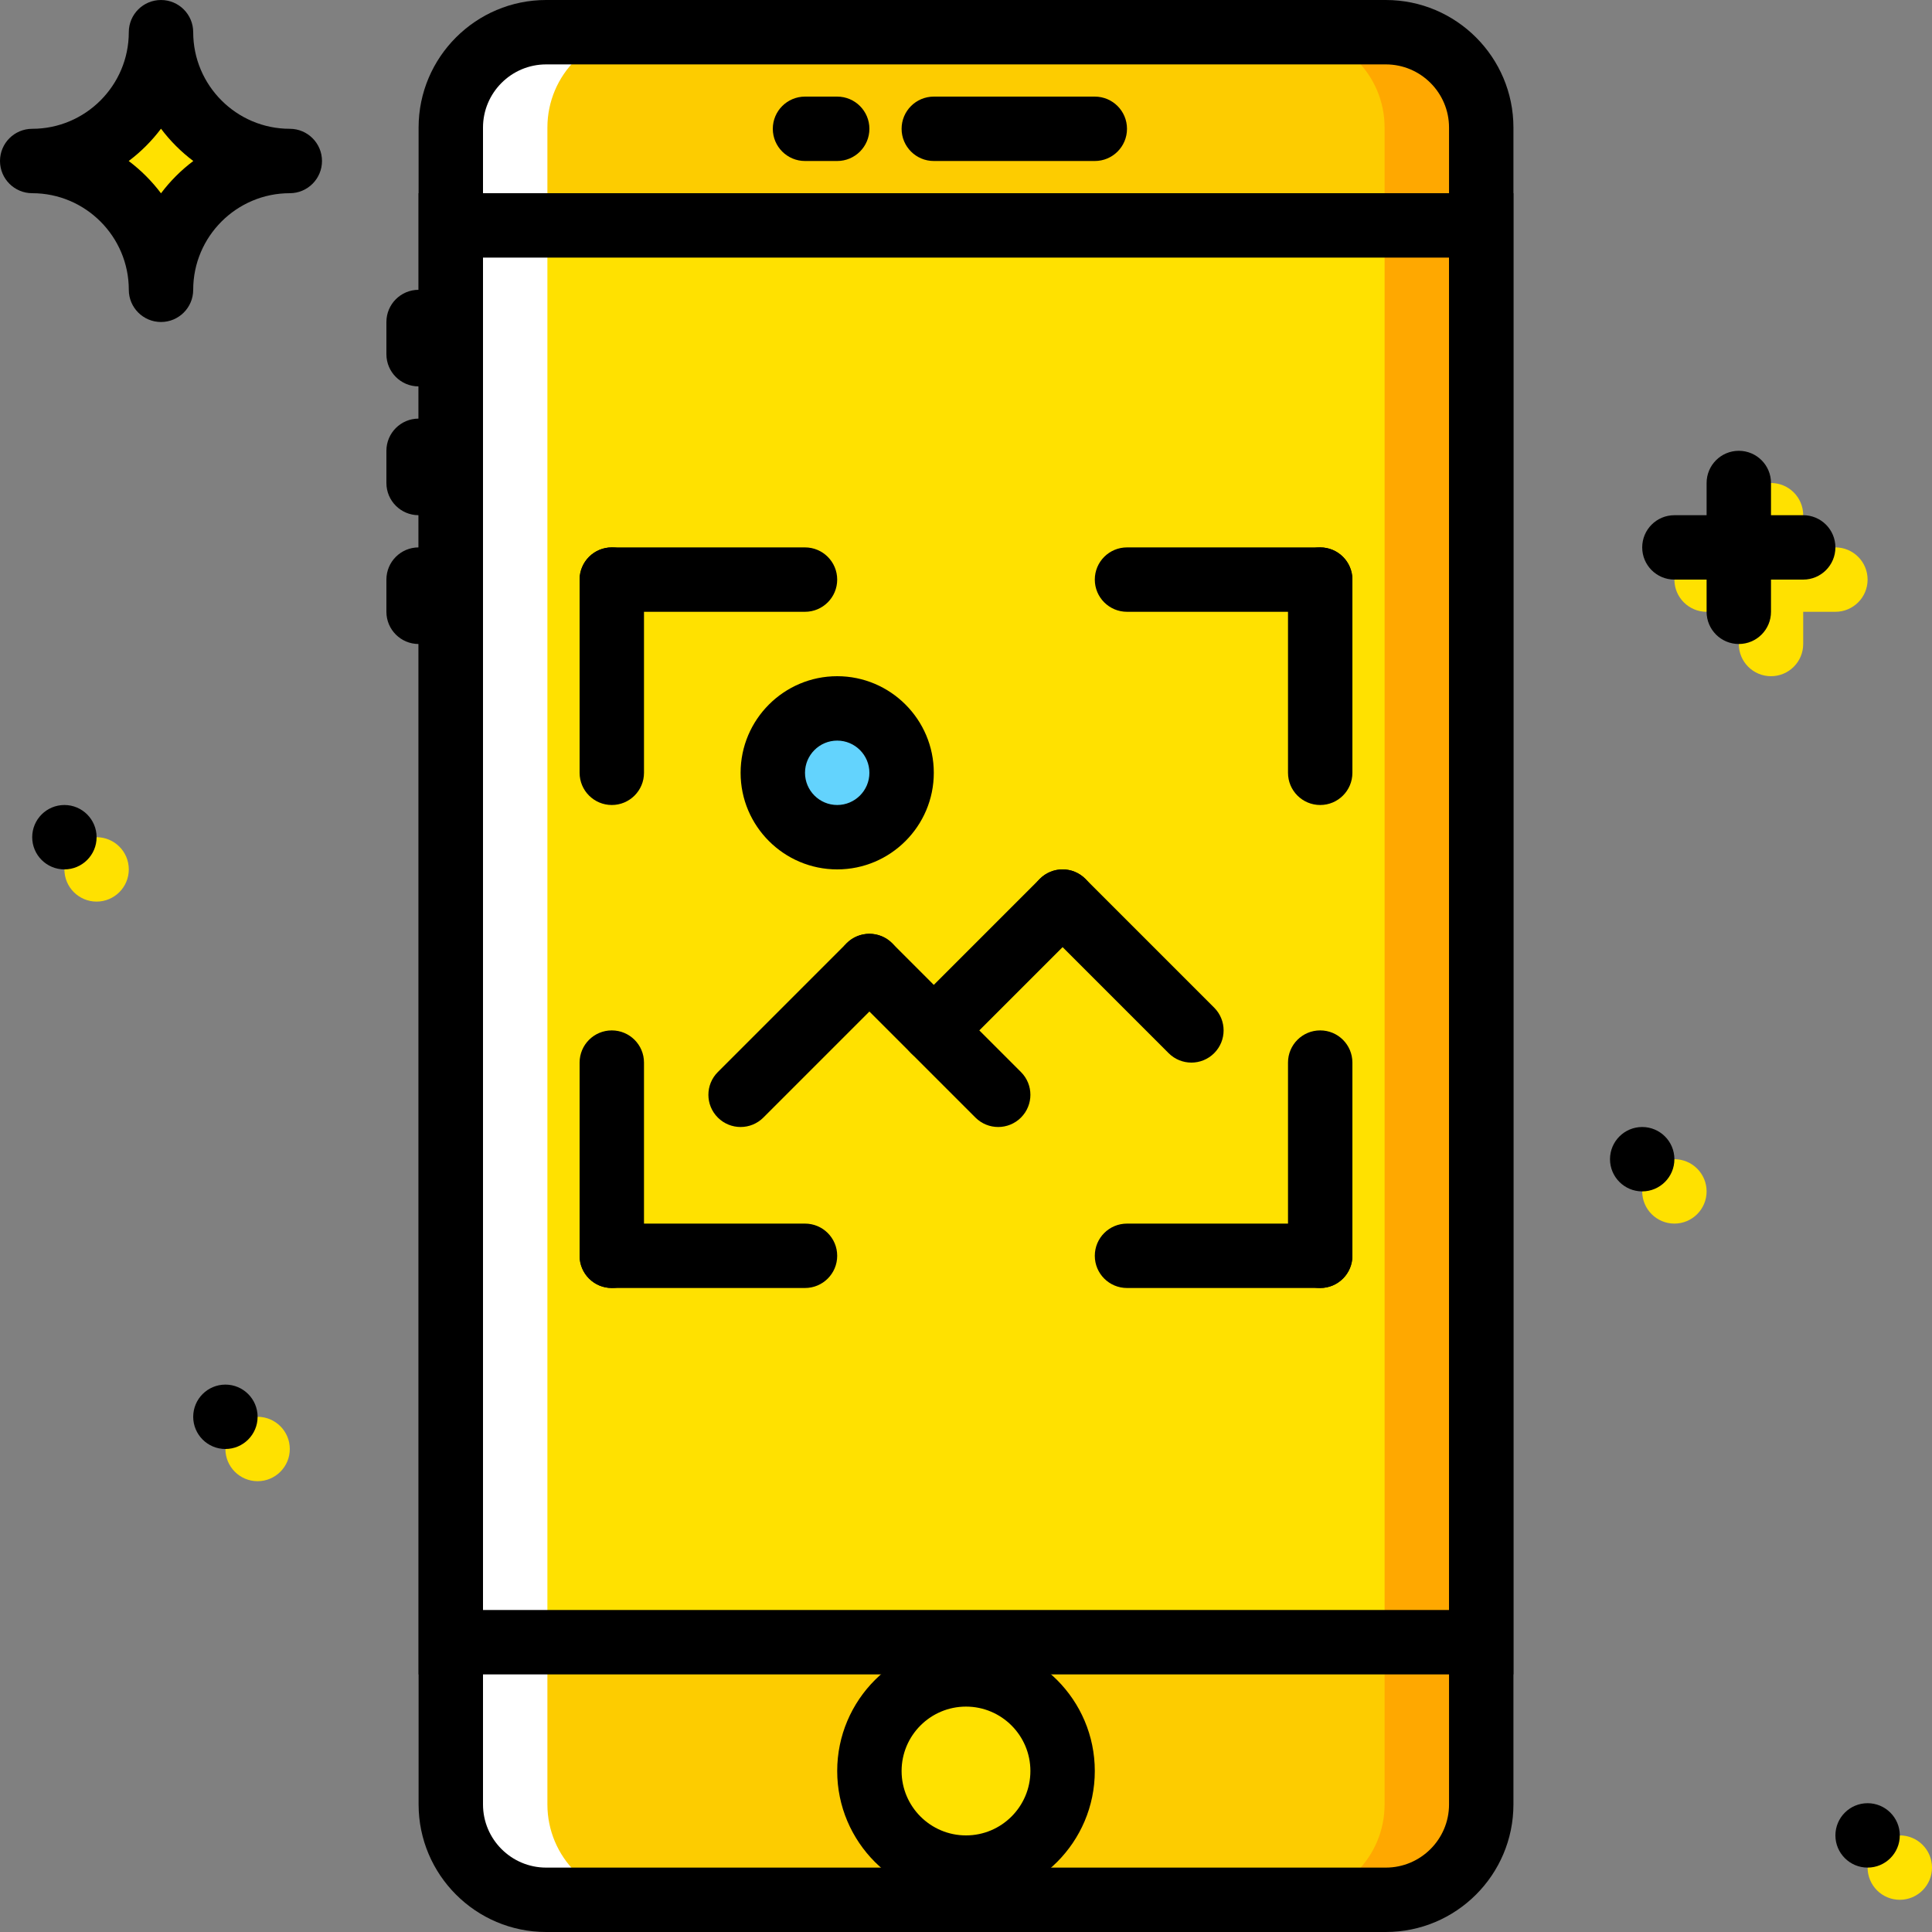 <?xml version="1.0" encoding="iso-8859-1"?>
<!-- Generator: Adobe Illustrator 19.0.0, SVG Export Plug-In . SVG Version: 6.00 Build 0)  -->
<svg version="1.1" id="Layer_1" xmlns="http://www.w3.org/2000/svg" xmlns:xlink="http://www.w3.org/1999/xlink" x="0px" y="0px"
	 viewBox="0 0 512 512" style="enable-background:new 0 0 512 512;" xml:space="preserve">
<rect x="0" y="0" width="512" height="512" fill="#808080" stroke="none"/>
<g transform="translate(1 1)">
	<g>
		<path style="fill:#FFE100;" d="M41.667,7.533c0,18.867-15.266,34.133-34.133,34.133c18.867,0,34.133,15.266,34.133,34.133
			c0-18.867,15.266-34.133,34.133-34.133C56.933,41.667,41.667,26.401,41.667,7.533"/>
		<path style="fill:#FFE100;" d="M468.333,178.2c-4.719,0-8.533-3.823-8.533-8.533v-34.133c0-4.71,3.814-8.533,8.533-8.533
			c4.719,0,8.533,3.823,8.533,8.533v34.133C476.867,174.377,473.052,178.2,468.333,178.2z"/>
		<path style="fill:#FFE100;" d="M485.4,161.133h-34.133c-4.719,0-8.533-3.823-8.533-8.533s3.814-8.533,8.533-8.533H485.4
			c4.719,0,8.533,3.823,8.533,8.533S490.119,161.133,485.4,161.133z"/>
		<path style="fill:#FFE100;" d="M75.8,383c0,4.71-3.823,8.533-8.533,8.533s-8.533-3.823-8.533-8.533s3.823-8.533,8.533-8.533
			S75.8,378.29,75.8,383"/>
		<path style="fill:#FFE100;" d="M33.133,229.4c0,4.71-3.823,8.533-8.533,8.533s-8.533-3.823-8.533-8.533s3.823-8.533,8.533-8.533
			S33.133,224.69,33.133,229.4"/>
		<path style="fill:#FFE100;" d="M451.267,314.733c0,4.71-3.823,8.533-8.533,8.533s-8.533-3.823-8.533-8.533
			s3.823-8.533,8.533-8.533S451.267,310.023,451.267,314.733"/>
		<path style="fill:#FFE100;" d="M511,493.933c0,4.71-3.823,8.533-8.533,8.533s-8.533-3.823-8.533-8.533s3.823-8.533,8.533-8.533
			S511,489.223,511,493.933"/>
	</g>
	<path style="fill:#FDCC00;" d="M366.258,502.467H143.734c-13.96,0-25.267-11.315-25.267-25.276V32.809
		c0-13.96,11.307-25.276,25.267-25.276h222.524c13.961,0,25.276,11.315,25.276,25.276v444.382
		C391.542,491.152,380.218,502.467,366.258,502.467"/>
	<polygon style="fill:#FFE100;" points="118.467,434.2 391.533,434.2 391.533,58.733 118.467,58.733 	"/>
	<path style="fill:#63D3FD;" d="M237.933,203.8c0,9.429-7.637,17.067-17.067,17.067c-9.429,0-17.067-7.637-17.067-17.067
		c0-9.429,7.637-17.067,17.067-17.067C230.296,186.733,237.933,194.371,237.933,203.8"/>
	<path style="fill:#FFE100;" d="M280.6,468.333c0,14.14-11.46,25.6-25.6,25.6c-14.14,0-25.6-11.46-25.6-25.6
		c0-14.14,11.46-25.6,25.6-25.6C269.14,442.733,280.6,454.194,280.6,468.333"/>
	<path style="fill:#FFA800;" d="M366.258,7.533h-25.6c13.961,0,25.276,11.315,25.276,25.276v444.382
		c0,13.96-11.315,25.276-25.276,25.276h25.6c13.961,0,25.276-11.315,25.276-25.276V32.809
		C391.542,18.848,380.218,7.533,366.258,7.533"/>
	<path style="fill:#FFFFFF;" d="M143.742,7.533h25.6c-13.96,0-25.276,11.315-25.276,25.276v444.382
		c0,13.96,11.315,25.276,25.276,25.276h-25.6c-13.96,0-25.276-11.315-25.276-25.276V32.809
		C118.467,18.848,129.782,7.533,143.742,7.533"/>
	<path d="M366.258,511H143.734c-18.637,0-33.801-15.164-33.801-33.809V32.809C109.933,14.164,125.097-1,143.734-1h222.524
		c18.654,0,33.818,15.164,33.818,33.809v444.382C400.075,495.836,384.911,511,366.258,511z M143.734,16.067
		c-9.224,0-16.734,7.509-16.734,16.742v444.382c0,9.233,7.509,16.742,16.734,16.742h222.524c9.233,0,16.751-7.509,16.751-16.742
		V32.809c0-9.233-7.518-16.742-16.751-16.742H143.734z"/>
	<path d="M400.067,442.733H109.933V50.2h290.133V442.733z M127,425.667h256v-358.4H127V425.667z"/>
	<path d="M289.133,41.667h-42.667c-4.71,0-8.533-3.823-8.533-8.533s3.823-8.533,8.533-8.533h42.667c4.719,0,8.533,3.823,8.533,8.533
		S293.852,41.667,289.133,41.667z"/>
	<path d="M220.867,41.667h-8.533c-4.71,0-8.533-3.823-8.533-8.533s3.823-8.533,8.533-8.533h8.533c4.71,0,8.533,3.823,8.533,8.533
		S225.577,41.667,220.867,41.667z"/>
	<path d="M109.933,101.4c-4.71,0-8.533-3.823-8.533-8.533v-8.533c0-4.71,3.823-8.533,8.533-8.533c4.71,0,8.533,3.823,8.533,8.533
		v8.533C118.467,97.577,114.644,101.4,109.933,101.4z"/>
	<path d="M109.933,135.533c-4.71,0-8.533-3.823-8.533-8.533v-8.533c0-4.71,3.823-8.533,8.533-8.533c4.71,0,8.533,3.823,8.533,8.533
		V127C118.467,131.71,114.644,135.533,109.933,135.533z"/>
	<path d="M109.933,169.667c-4.71,0-8.533-3.823-8.533-8.533V152.6c0-4.71,3.823-8.533,8.533-8.533c4.71,0,8.533,3.823,8.533,8.533
		v8.533C118.467,165.844,114.644,169.667,109.933,169.667z"/>
	<path d="M255,502.467c-18.824,0-34.133-15.309-34.133-34.133c0-18.824,15.309-34.133,34.133-34.133s34.133,15.309,34.133,34.133
		C289.133,487.158,273.824,502.467,255,502.467z M255,451.267c-9.412,0-17.067,7.654-17.067,17.067
		c0,9.412,7.654,17.067,17.067,17.067s17.067-7.654,17.067-17.067C272.067,458.921,264.412,451.267,255,451.267z"/>
	<path d="M161.133,212.333c-4.71,0-8.533-3.823-8.533-8.533v-51.2c0-4.71,3.823-8.533,8.533-8.533s8.533,3.823,8.533,8.533v51.2
		C169.667,208.51,165.844,212.333,161.133,212.333z"/>
	<path d="M212.333,161.133h-51.2c-4.71,0-8.533-3.823-8.533-8.533s3.823-8.533,8.533-8.533h51.2c4.71,0,8.533,3.823,8.533,8.533
		S217.044,161.133,212.333,161.133z"/>
	<path d="M348.867,212.333c-4.719,0-8.533-3.823-8.533-8.533v-51.2c0-4.71,3.814-8.533,8.533-8.533c4.719,0,8.533,3.823,8.533,8.533
		v51.2C357.4,208.51,353.586,212.333,348.867,212.333z"/>
	<path d="M348.867,161.133h-51.2c-4.719,0-8.533-3.823-8.533-8.533s3.814-8.533,8.533-8.533h51.2c4.719,0,8.533,3.823,8.533,8.533
		S353.586,161.133,348.867,161.133z"/>
	<path d="M348.867,340.333c-4.719,0-8.533-3.814-8.533-8.533v-51.2c0-4.719,3.814-8.533,8.533-8.533
		c4.719,0,8.533,3.814,8.533,8.533v51.2C357.4,336.519,353.586,340.333,348.867,340.333z"/>
	<path d="M348.867,340.333h-51.2c-4.719,0-8.533-3.814-8.533-8.533s3.814-8.533,8.533-8.533h51.2c4.719,0,8.533,3.814,8.533,8.533
		S353.586,340.333,348.867,340.333z"/>
	<path d="M161.133,340.333c-4.71,0-8.533-3.814-8.533-8.533v-51.2c0-4.719,3.823-8.533,8.533-8.533s8.533,3.814,8.533,8.533v51.2
		C169.667,336.519,165.844,340.333,161.133,340.333z"/>
	<path d="M212.333,340.333h-51.2c-4.71,0-8.533-3.814-8.533-8.533s3.823-8.533,8.533-8.533h51.2c4.71,0,8.533,3.814,8.533,8.533
		S217.044,340.333,212.333,340.333z"/>
	<path d="M220.867,229.4c-14.114,0-25.6-11.486-25.6-25.6c0-14.114,11.486-25.6,25.6-25.6c14.114,0,25.6,11.486,25.6,25.6
		C246.467,217.914,234.981,229.4,220.867,229.4z M220.867,195.267c-4.702,0-8.533,3.832-8.533,8.533
		c0,4.702,3.832,8.533,8.533,8.533c4.702,0,8.533-3.832,8.533-8.533C229.4,199.098,225.568,195.267,220.867,195.267z"/>
	<path d="M195.267,297.667c-2.185,0-4.369-0.836-6.033-2.5c-3.337-3.336-3.337-8.73,0-12.066l34.133-34.133
		c3.337-3.336,8.73-3.336,12.066,0c3.337,3.336,3.337,8.73,0,12.066L201.3,295.166C199.636,296.83,197.451,297.667,195.267,297.667z
		"/>
	<path d="M263.533,297.667c-2.185,0-4.369-0.836-6.033-2.5l-34.133-34.133c-3.337-3.336-3.337-8.73,0-12.066
		c3.337-3.336,8.73-3.336,12.066,0l34.133,34.133c3.337,3.336,3.337,8.73,0,12.066C267.902,296.83,265.718,297.667,263.533,297.667z
		"/>
	<path d="M246.467,280.6c-2.184,0-4.369-0.836-6.033-2.5c-3.337-3.336-3.337-8.73,0-12.066l34.133-34.133
		c3.337-3.336,8.73-3.336,12.066,0s3.337,8.73,0,12.066L252.5,278.1C250.836,279.764,248.651,280.6,246.467,280.6z"/>
	<path d="M314.733,280.6c-2.184,0-4.369-0.836-6.033-2.5l-34.133-34.133c-3.337-3.336-3.337-8.73,0-12.066
		c3.337-3.336,8.73-3.336,12.066,0l34.133,34.133c3.337,3.336,3.337,8.73,0,12.066C319.102,279.764,316.918,280.6,314.733,280.6z"/>
	<path d="M41.667,84.333c-4.71,0-8.533-3.823-8.533-8.533c0-14.114-11.486-25.6-25.6-25.6C2.823,50.2-1,46.377-1,41.667
		s3.823-8.533,8.533-8.533c14.114,0,25.6-11.486,25.6-25.6c0-4.71,3.823-8.533,8.533-8.533S50.2,2.823,50.2,7.533
		c0,14.114,11.486,25.6,25.6,25.6c4.71,0,8.533,3.823,8.533,8.533S80.51,50.2,75.8,50.2c-14.114,0-25.6,11.486-25.6,25.6
		C50.2,80.51,46.377,84.333,41.667,84.333z M33.108,41.667c3.234,2.432,6.127,5.325,8.559,8.559
		c2.432-3.234,5.325-6.127,8.559-8.559c-3.234-2.432-6.127-5.325-8.559-8.559C39.235,36.342,36.342,39.235,33.108,41.667z"/>
	<path d="M459.8,169.667c-4.719,0-8.533-3.823-8.533-8.533V127c0-4.71,3.814-8.533,8.533-8.533s8.533,3.823,8.533,8.533v34.133
		C468.333,165.844,464.519,169.667,459.8,169.667z"/>
	<path d="M476.867,152.6h-34.133c-4.719,0-8.533-3.823-8.533-8.533c0-4.71,3.814-8.533,8.533-8.533h34.133
		c4.719,0,8.533,3.823,8.533,8.533C485.4,148.777,481.586,152.6,476.867,152.6z"/>
	<path d="M67.267,374.467c0,4.71-3.823,8.533-8.533,8.533s-8.533-3.823-8.533-8.533s3.823-8.533,8.533-8.533
		S67.267,369.756,67.267,374.467"/>
	<path d="M24.6,220.867c0,4.71-3.823,8.533-8.533,8.533s-8.533-3.823-8.533-8.533s3.823-8.533,8.533-8.533
		S24.6,216.156,24.6,220.867"/>
	<path d="M442.733,306.2c0,4.71-3.823,8.533-8.533,8.533s-8.533-3.823-8.533-8.533s3.823-8.533,8.533-8.533
		S442.733,301.49,442.733,306.2"/>
	<path d="M502.467,485.4c0,4.71-3.823,8.533-8.533,8.533s-8.533-3.823-8.533-8.533s3.823-8.533,8.533-8.533
		S502.467,480.69,502.467,485.4"/>
</g>
<g>
</g>
<g>
</g>
<g>
</g>
<g>
</g>
<g>
</g>
<g>
</g>
<g>
</g>
<g>
</g>
<g>
</g>
<g>
</g>
<g>
</g>
<g>
</g>
<g>
</g>
<g>
</g>
<g>
</g>
</svg>
